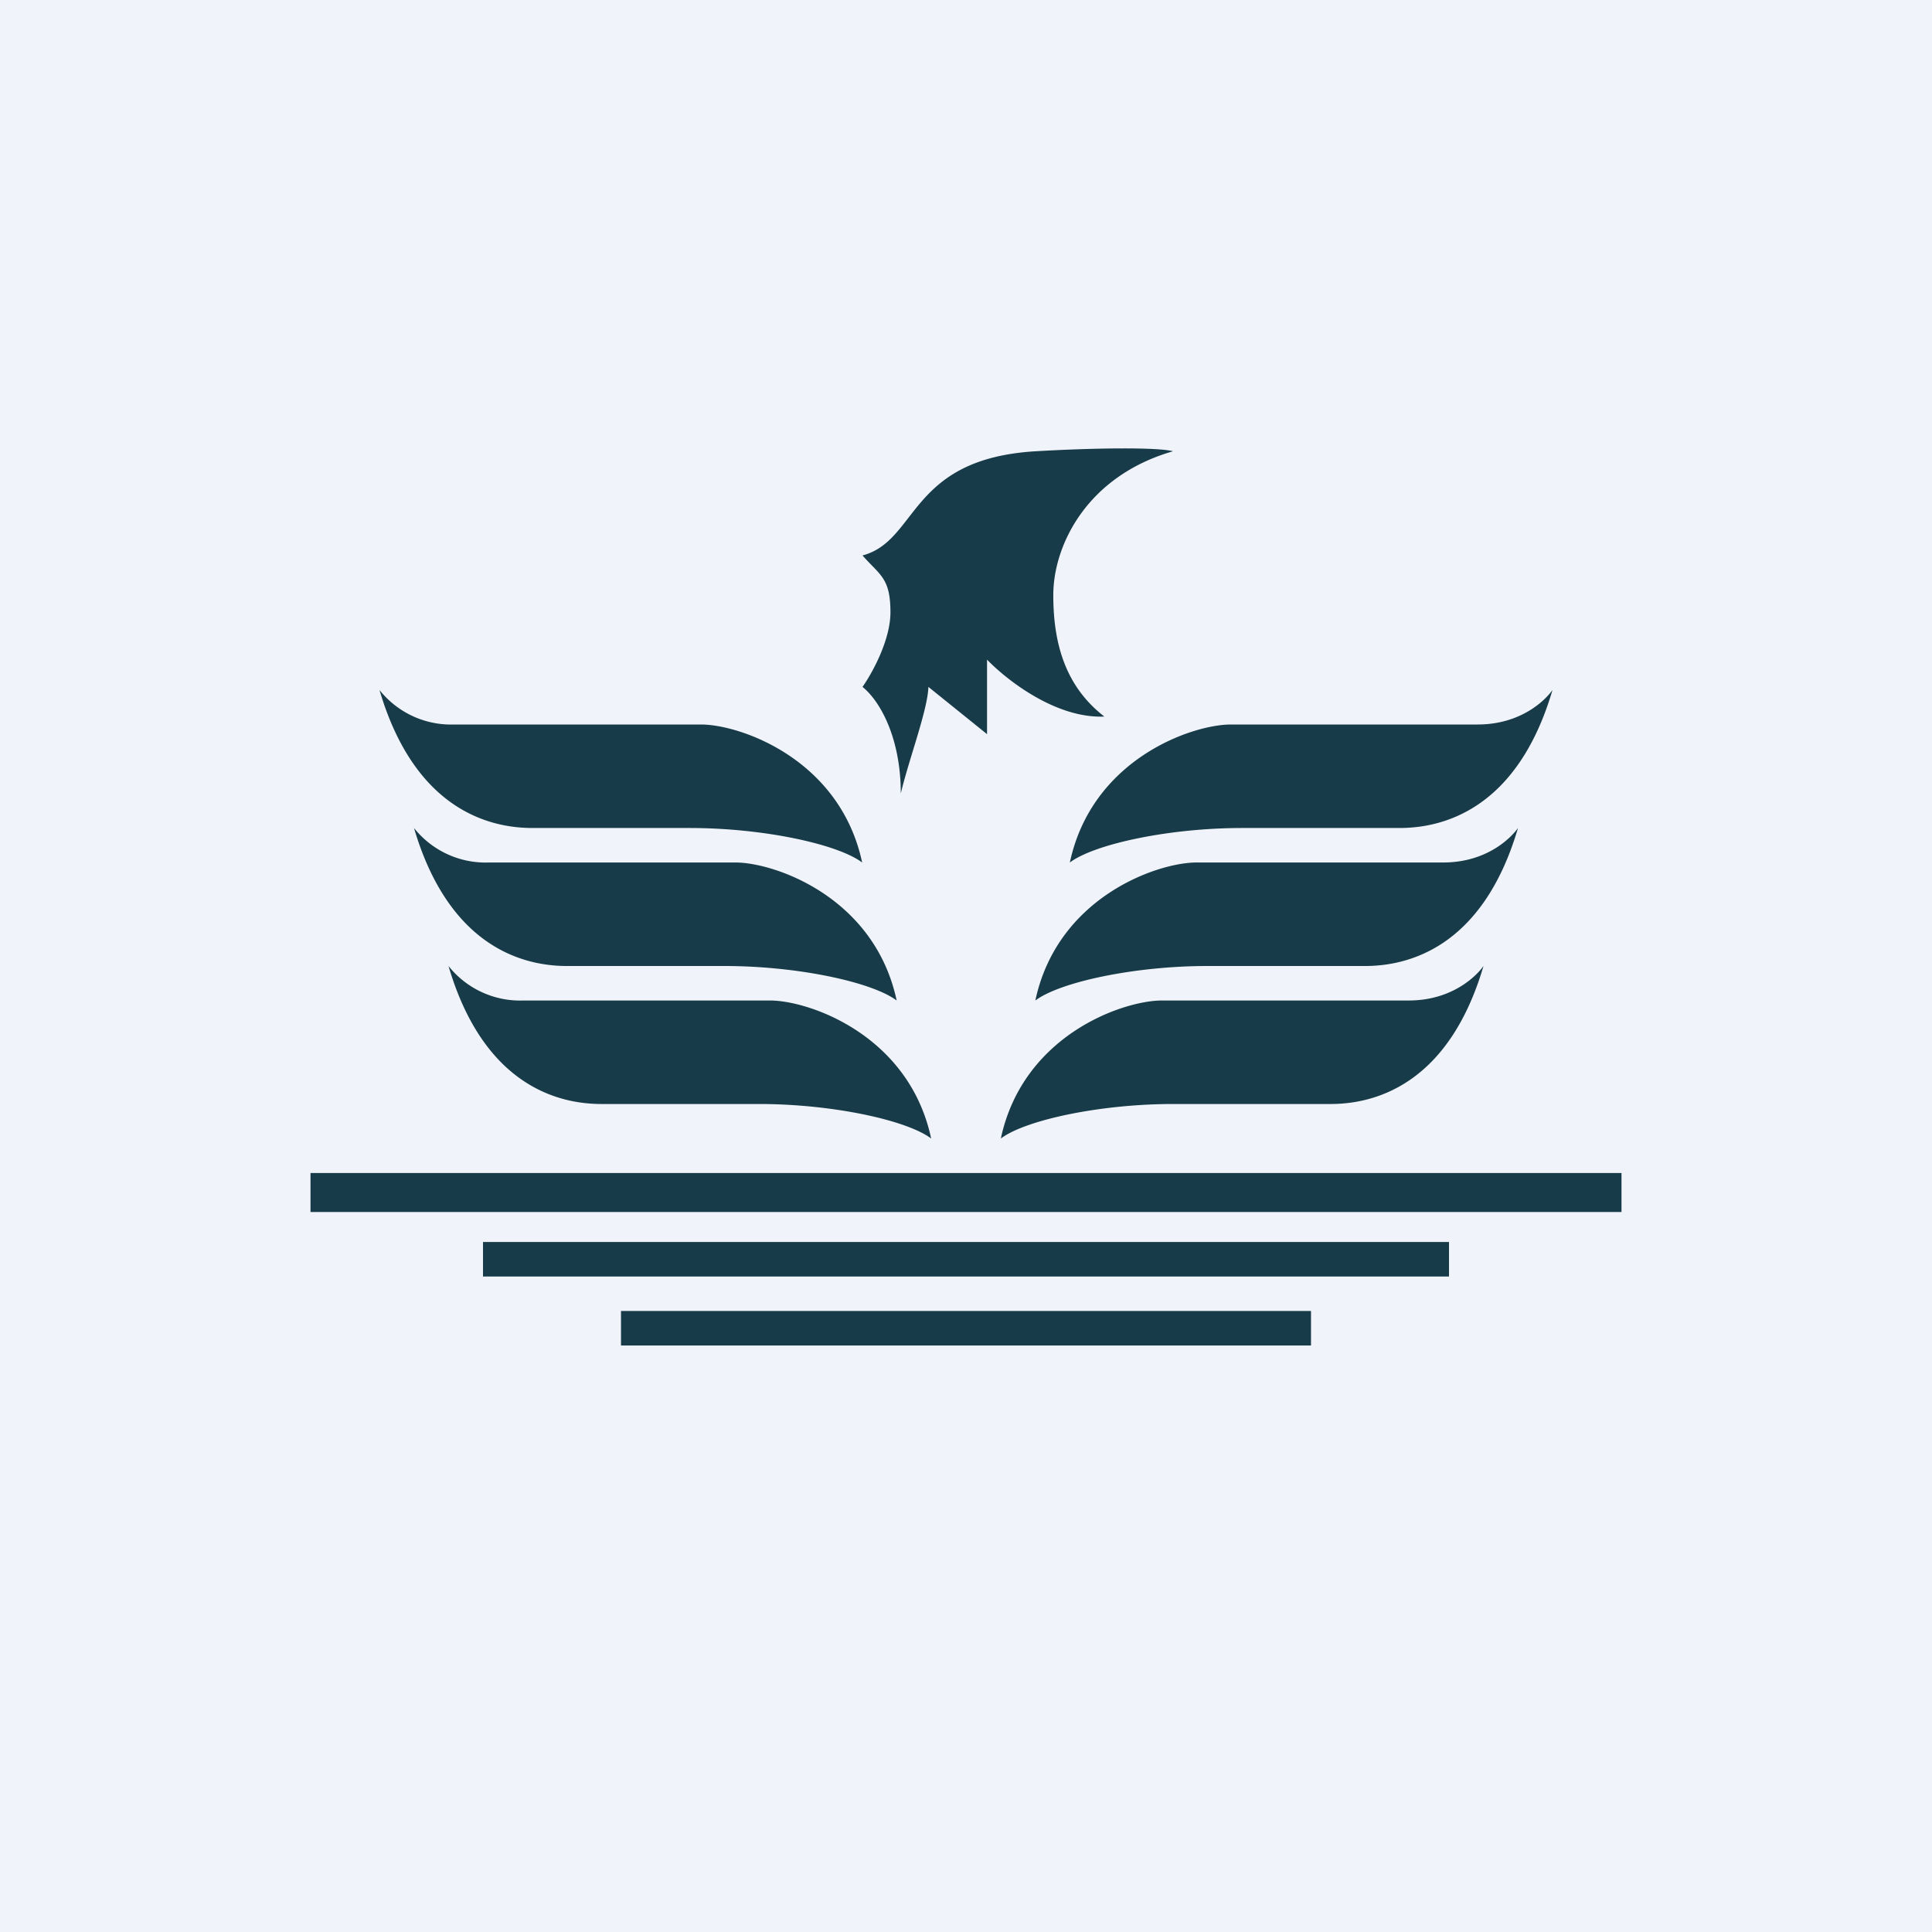 <!-- by TradingView --><svg width="56" height="56" viewBox="0 0 56 56" xmlns="http://www.w3.org/2000/svg"><path fill="#F0F3FA" d="M0 0h56v56H0z"/><path d="M30.02 13.08c1.7-.1 3.54-.12 3.98 0-2.5.72-3.47 2.73-3.47 4.17s.37 2.66 1.48 3.52c-1.42.06-2.85-1.08-3.4-1.65v2.16l-1.7-1.37c-.02.67-.57 2.11-.8 3.09 0-1.61-.6-2.68-1.11-3.09.27-.38.81-1.35.81-2.16 0-1-.3-1.07-.81-1.65 1.62-.43 1.33-2.8 5.02-3.02ZM13.17 21A2.65 2.65 0 0 1 11 20c1.03 3.5 3.22 4 4.43 4H20c2.1 0 4.27.46 4.99 1-.64-3-3.54-4-4.67-4h-7.16ZM14.17 25A2.65 2.65 0 0 1 12 24c1.03 3.5 3.22 4 4.43 4H21c2.1 0 4.27.46 4.99 1-.64-3-3.54-4-4.67-4h-7.16ZM15.17 29A2.65 2.65 0 0 1 13 28c1.03 3.5 3.22 4 4.43 4H22c2.1 0 4.27.46 4.99 1-.64-3-3.54-4-4.67-4h-7.16ZM42.83 21c1.28 0 1.98-.73 2.17-1-1.03 3.5-3.22 4-4.43 4H36c-2.1 0-4.27.46-4.99 1 .64-3 3.54-4 4.67-4h7.16ZM41.83 25c1.28 0 1.98-.73 2.17-1-1.03 3.5-3.22 4-4.43 4H35c-2.1 0-4.27.46-4.99 1 .64-3 3.54-4 4.67-4h7.16ZM40.83 29c1.28 0 1.98-.73 2.17-1-1.03 3.5-3.22 4-4.43 4H34c-2.1 0-4.27.46-4.99 1 .64-3 3.54-4 4.67-4h7.16ZM9 34h38v1.13H9zM14 36h28v1H14zM18 38h20v1H18z" fill="#173B48"/></svg>